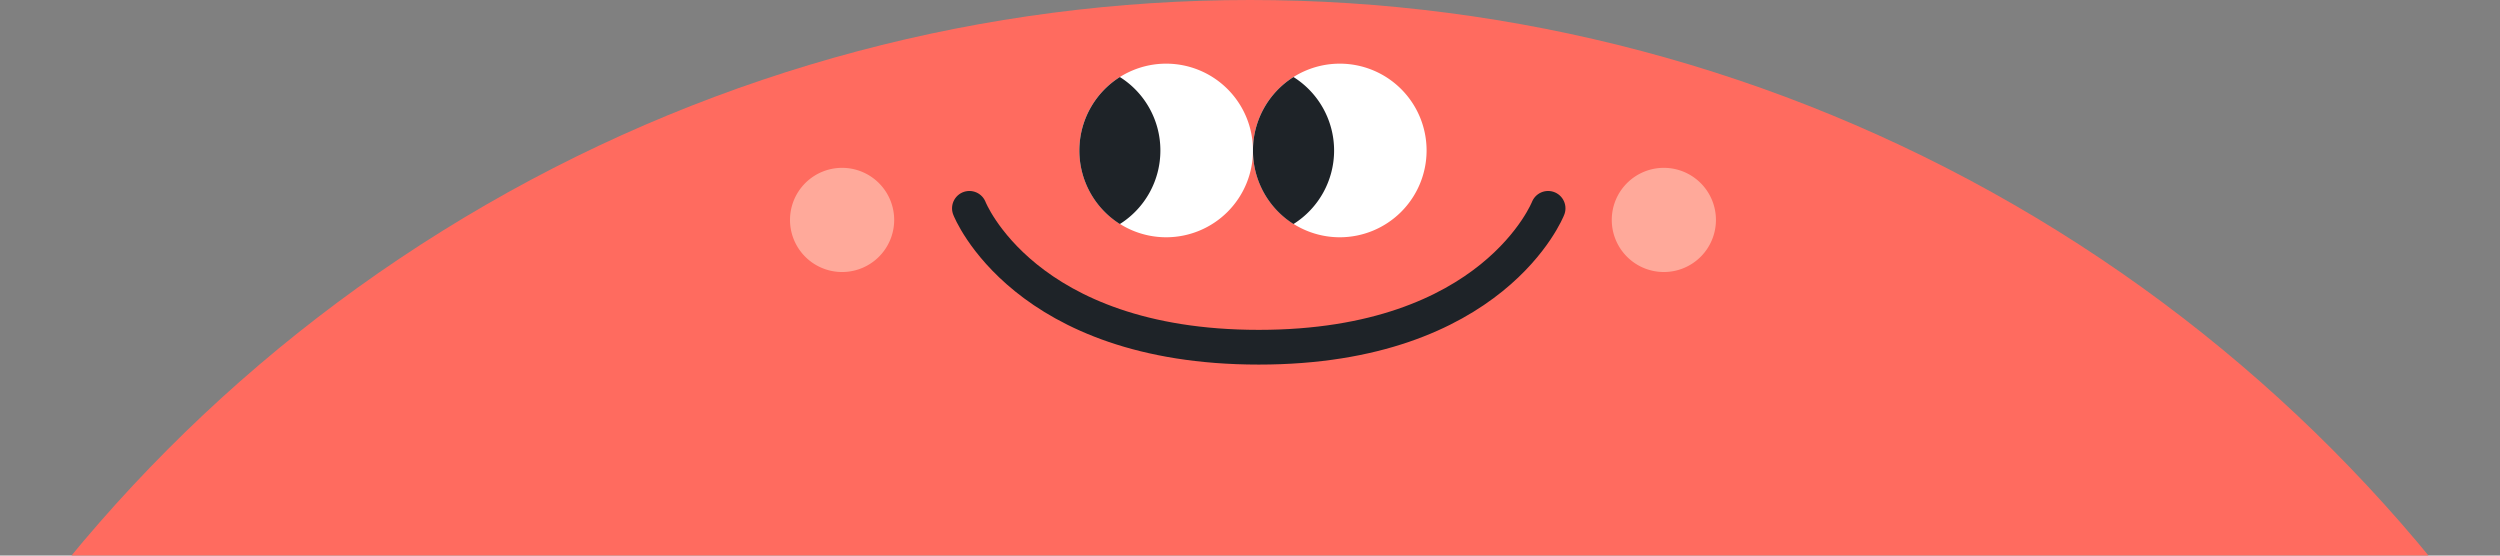 <svg xmlns="http://www.w3.org/2000/svg" width="216" height="48" viewBox="0 0 216 48">
    <rect x="0" y="0" width="216" height="48" fill="#808080" stroke="none"/>
    <defs>
        <clipPath id="025d3z9oga">
            <path d="M0 0H216V48H0z" transform="translate(-0.256)"/>
        </clipPath>
    </defs>
    <g>
        <g clip-path="url(#025d3z9oga)" transform="translate(0.256)">
            <circle cx="132" cy="132" r="132" fill="#ff6b5f" transform="translate(-24.256)"/>
        </g>
        <path fill="none" stroke="#1e2328" stroke-linecap="round" stroke-linejoin="round" stroke-width="3px" d="M3415 2026s4.687 12 25 12 25-12 25-12" transform="translate(0.256) translate(-3331.5 -2008)"/>
        <path fill="#ffa99a" stroke="rgba(0,0,0,0)" stroke-miterlimit="10" d="M71 4.5A4.5 4.5 0 1 1 75.5 9 4.5 4.5 0 0 1 71 4.5zm-71 0A4.5 4.5 0 1 1 4.5 9 4.5 4.5 0 0 1 0 4.5z" transform="translate(0.256) translate(68.001 14.502)"/>
        <path fill="#fff" d="M15 7.5a7.5 7.5 0 1 1 7.5 7.5A7.5 7.5 0 0 1 15 7.5zm-15 0A7.5 7.5 0 1 1 7.5 15 7.5 7.5 0 0 1 0 7.5z" transform="translate(0.256) translate(93.001 5.5)"/>
        <path fill="#1e2328" d="M15 6.346A7.5 7.5 0 0 1 18.5 0a7.5 7.5 0 0 1 0 12.7A7.5 7.5 0 0 1 15 6.346zm-15 0A7.5 7.5 0 0 1 3.5 0 7.488 7.488 0 0 1 7 6.346 7.5 7.5 0 0 1 3.5 12.7 7.5 7.5 0 0 1 0 6.346z" transform="translate(0.256) translate(93.001 6.656)"/>
    </g>
</svg>

